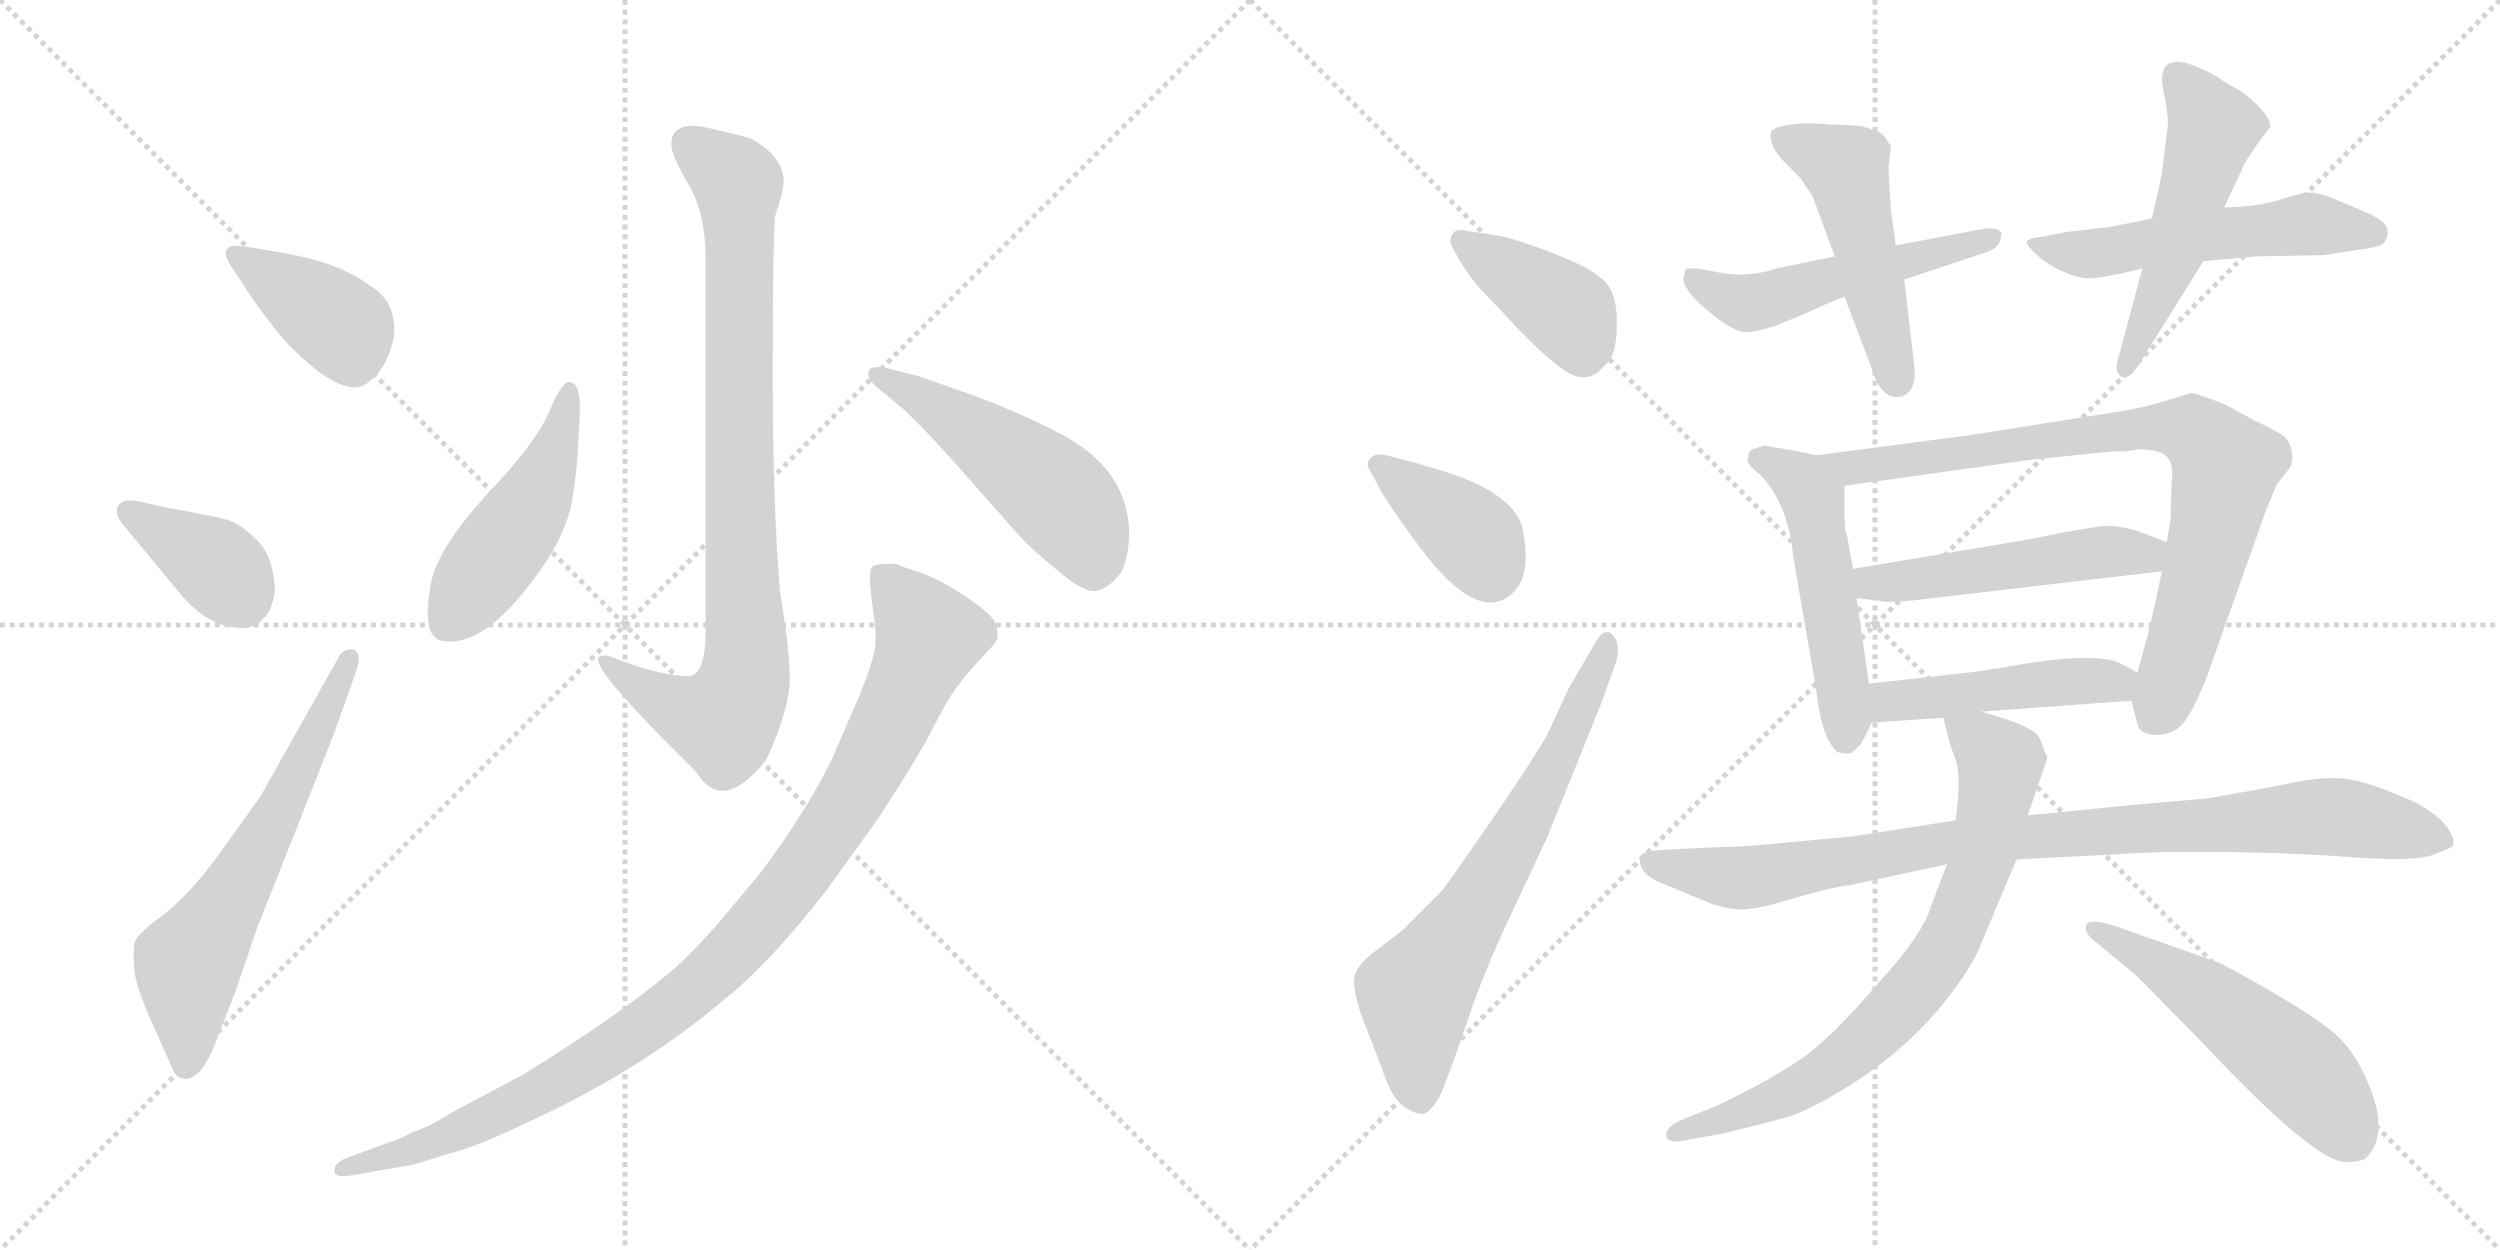 <svg version="1.1" viewBox="0 0 2048 1024" xmlns="http://www.w3.org/2000/svg">
  <g stroke="lightgray" stroke-dasharray="1,1" stroke-width="1" transform="scale(4, 4)">
    <line x1="0" y1="0" x2="256" y2="256"></line>
    <line x1="256" y1="0" x2="0" y2="256"></line>
    <line x1="128" y1="0" x2="128" y2="256"></line>
    <line x1="0" y1="128" x2="256" y2="128"></line>
    <line x1="256" y1="0" x2="512" y2="256"></line>
    <line x1="512" y1="0" x2="256" y2="256"></line>
    <line x1="384" y1="0" x2="384" y2="256"></line>
    <line x1="256" y1="128" x2="512" y2="128"></line>
  </g>
<g transform="scale(1, -1) translate(0, -850)">
   <style type="text/css">
    @keyframes keyframes0 {
      from {
       stroke: black;
       stroke-dashoffset: 392;
       stroke-width: 128;
       }
       56% {
       animation-timing-function: step-end;
       stroke: black;
       stroke-dashoffset: 0;
       stroke-width: 128;
       }
       to {
       stroke: black;
       stroke-width: 1024;
       }
       }
       #make-me-a-hanzi-animation-0 {
         animation: keyframes0 0.569s both;
         animation-delay: 0s;
         animation-timing-function: linear;
       }
    @keyframes keyframes1 {
      from {
       stroke: black;
       stroke-dashoffset: 375;
       stroke-width: 128;
       }
       55% {
       animation-timing-function: step-end;
       stroke: black;
       stroke-dashoffset: 0;
       stroke-width: 128;
       }
       to {
       stroke: black;
       stroke-width: 1024;
       }
       }
       #make-me-a-hanzi-animation-1 {
         animation: keyframes1 0.555s both;
         animation-delay: 0.569s;
         animation-timing-function: linear;
       }
    @keyframes keyframes2 {
      from {
       stroke: black;
       stroke-dashoffset: 621;
       stroke-width: 128;
       }
       67% {
       animation-timing-function: step-end;
       stroke: black;
       stroke-dashoffset: 0;
       stroke-width: 128;
       }
       to {
       stroke: black;
       stroke-width: 1024;
       }
       }
       #make-me-a-hanzi-animation-2 {
         animation: keyframes2 0.755s both;
         animation-delay: 1.124s;
         animation-timing-function: linear;
       }
    @keyframes keyframes3 {
      from {
       stroke: black;
       stroke-dashoffset: 862;
       stroke-width: 128;
       }
       74% {
       animation-timing-function: step-end;
       stroke: black;
       stroke-dashoffset: 0;
       stroke-width: 128;
       }
       to {
       stroke: black;
       stroke-width: 1024;
       }
       }
       #make-me-a-hanzi-animation-3 {
         animation: keyframes3 0.951s both;
         animation-delay: 1.88s;
         animation-timing-function: linear;
       }
    @keyframes keyframes4 {
      from {
       stroke: black;
       stroke-dashoffset: 471;
       stroke-width: 128;
       }
       61% {
       animation-timing-function: step-end;
       stroke: black;
       stroke-dashoffset: 0;
       stroke-width: 128;
       }
       to {
       stroke: black;
       stroke-width: 1024;
       }
       }
       #make-me-a-hanzi-animation-4 {
         animation: keyframes4 0.633s both;
         animation-delay: 2.831s;
         animation-timing-function: linear;
       }
    @keyframes keyframes5 {
      from {
       stroke: black;
       stroke-dashoffset: 503;
       stroke-width: 128;
       }
       62% {
       animation-timing-function: step-end;
       stroke: black;
       stroke-dashoffset: 0;
       stroke-width: 128;
       }
       to {
       stroke: black;
       stroke-width: 1024;
       }
       }
       #make-me-a-hanzi-animation-5 {
         animation: keyframes5 0.659s both;
         animation-delay: 3.464s;
         animation-timing-function: linear;
       }
    @keyframes keyframes6 {
      from {
       stroke: black;
       stroke-dashoffset: 996;
       stroke-width: 128;
       }
       76% {
       animation-timing-function: step-end;
       stroke: black;
       stroke-dashoffset: 0;
       stroke-width: 128;
       }
       to {
       stroke: black;
       stroke-width: 1024;
       }
       }
       #make-me-a-hanzi-animation-6 {
         animation: keyframes6 1.061s both;
         animation-delay: 4.124s;
         animation-timing-function: linear;
       }
    @keyframes keyframes7 {
      from {
       stroke: black;
       stroke-dashoffset: 396;
       stroke-width: 128;
       }
       56% {
       animation-timing-function: step-end;
       stroke: black;
       stroke-dashoffset: 0;
       stroke-width: 128;
       }
       to {
       stroke: black;
       stroke-width: 1024;
       }
       }
       #make-me-a-hanzi-animation-7 {
         animation: keyframes7 0.572s both;
         animation-delay: 5.184s;
         animation-timing-function: linear;
       }
    @keyframes keyframes8 {
      from {
       stroke: black;
       stroke-dashoffset: 383;
       stroke-width: 128;
       }
       55% {
       animation-timing-function: step-end;
       stroke: black;
       stroke-dashoffset: 0;
       stroke-width: 128;
       }
       to {
       stroke: black;
       stroke-width: 1024;
       }
       }
       #make-me-a-hanzi-animation-8 {
         animation: keyframes8 0.562s both;
         animation-delay: 5.757s;
         animation-timing-function: linear;
       }
    @keyframes keyframes9 {
      from {
       stroke: black;
       stroke-dashoffset: 671;
       stroke-width: 128;
       }
       69% {
       animation-timing-function: step-end;
       stroke: black;
       stroke-dashoffset: 0;
       stroke-width: 128;
       }
       to {
       stroke: black;
       stroke-width: 1024;
       }
       }
       #make-me-a-hanzi-animation-9 {
         animation: keyframes9 0.796s both;
         animation-delay: 6.318s;
         animation-timing-function: linear;
       }
    @keyframes keyframes10 {
      from {
       stroke: black;
       stroke-dashoffset: 513;
       stroke-width: 128;
       }
       63% {
       animation-timing-function: step-end;
       stroke: black;
       stroke-dashoffset: 0;
       stroke-width: 128;
       }
       to {
       stroke: black;
       stroke-width: 1024;
       }
       }
       #make-me-a-hanzi-animation-10 {
         animation: keyframes10 0.667s both;
         animation-delay: 7.114s;
         animation-timing-function: linear;
       }
    @keyframes keyframes11 {
      from {
       stroke: black;
       stroke-dashoffset: 495;
       stroke-width: 128;
       }
       62% {
       animation-timing-function: step-end;
       stroke: black;
       stroke-dashoffset: 0;
       stroke-width: 128;
       }
       to {
       stroke: black;
       stroke-width: 1024;
       }
       }
       #make-me-a-hanzi-animation-11 {
         animation: keyframes11 0.653s both;
         animation-delay: 7.782s;
         animation-timing-function: linear;
       }
    @keyframes keyframes12 {
      from {
       stroke: black;
       stroke-dashoffset: 536;
       stroke-width: 128;
       }
       64% {
       animation-timing-function: step-end;
       stroke: black;
       stroke-dashoffset: 0;
       stroke-width: 128;
       }
       to {
       stroke: black;
       stroke-width: 1024;
       }
       }
       #make-me-a-hanzi-animation-12 {
         animation: keyframes12 0.686s both;
         animation-delay: 8.435s;
         animation-timing-function: linear;
       }
    @keyframes keyframes13 {
      from {
       stroke: black;
       stroke-dashoffset: 519;
       stroke-width: 128;
       }
       63% {
       animation-timing-function: step-end;
       stroke: black;
       stroke-dashoffset: 0;
       stroke-width: 128;
       }
       to {
       stroke: black;
       stroke-width: 1024;
       }
       }
       #make-me-a-hanzi-animation-13 {
         animation: keyframes13 0.672s both;
         animation-delay: 9.121s;
         animation-timing-function: linear;
       }
    @keyframes keyframes14 {
      from {
       stroke: black;
       stroke-dashoffset: 508;
       stroke-width: 128;
       }
       62% {
       animation-timing-function: step-end;
       stroke: black;
       stroke-dashoffset: 0;
       stroke-width: 128;
       }
       to {
       stroke: black;
       stroke-width: 1024;
       }
       }
       #make-me-a-hanzi-animation-14 {
         animation: keyframes14 0.663s both;
         animation-delay: 9.793s;
         animation-timing-function: linear;
       }
    @keyframes keyframes15 {
      from {
       stroke: black;
       stroke-dashoffset: 816;
       stroke-width: 128;
       }
       73% {
       animation-timing-function: step-end;
       stroke: black;
       stroke-dashoffset: 0;
       stroke-width: 128;
       }
       to {
       stroke: black;
       stroke-width: 1024;
       }
       }
       #make-me-a-hanzi-animation-15 {
         animation: keyframes15 0.914s both;
         animation-delay: 10.457s;
         animation-timing-function: linear;
       }
    @keyframes keyframes16 {
      from {
       stroke: black;
       stroke-dashoffset: 500;
       stroke-width: 128;
       }
       62% {
       animation-timing-function: step-end;
       stroke: black;
       stroke-dashoffset: 0;
       stroke-width: 128;
       }
       to {
       stroke: black;
       stroke-width: 1024;
       }
       }
       #make-me-a-hanzi-animation-16 {
         animation: keyframes16 0.657s both;
         animation-delay: 11.371s;
         animation-timing-function: linear;
       }
    @keyframes keyframes17 {
      from {
       stroke: black;
       stroke-dashoffset: 464;
       stroke-width: 128;
       }
       60% {
       animation-timing-function: step-end;
       stroke: black;
       stroke-dashoffset: 0;
       stroke-width: 128;
       }
       to {
       stroke: black;
       stroke-width: 1024;
       }
       }
       #make-me-a-hanzi-animation-17 {
         animation: keyframes17 0.628s both;
         animation-delay: 12.028s;
         animation-timing-function: linear;
       }
    @keyframes keyframes18 {
      from {
       stroke: black;
       stroke-dashoffset: 920;
       stroke-width: 128;
       }
       75% {
       animation-timing-function: step-end;
       stroke: black;
       stroke-dashoffset: 0;
       stroke-width: 128;
       }
       to {
       stroke: black;
       stroke-width: 1024;
       }
       }
       #make-me-a-hanzi-animation-18 {
         animation: keyframes18 0.999s both;
         animation-delay: 12.655s;
         animation-timing-function: linear;
       }
    @keyframes keyframes19 {
      from {
       stroke: black;
       stroke-dashoffset: 743;
       stroke-width: 128;
       }
       71% {
       animation-timing-function: step-end;
       stroke: black;
       stroke-dashoffset: 0;
       stroke-width: 128;
       }
       to {
       stroke: black;
       stroke-width: 1024;
       }
       }
       #make-me-a-hanzi-animation-19 {
         animation: keyframes19 0.855s both;
         animation-delay: 13.654s;
         animation-timing-function: linear;
       }
    @keyframes keyframes20 {
      from {
       stroke: black;
       stroke-dashoffset: 536;
       stroke-width: 128;
       }
       64% {
       animation-timing-function: step-end;
       stroke: black;
       stroke-dashoffset: 0;
       stroke-width: 128;
       }
       to {
       stroke: black;
       stroke-width: 1024;
       }
       }
       #make-me-a-hanzi-animation-20 {
         animation: keyframes20 0.686s both;
         animation-delay: 14.508s;
         animation-timing-function: linear;
       }
</style>
<path d="M 231 643 L 201 648 Q 189 650 186 646 Q 183 642 188 634 L 207 605 Q 225 580 236 568 Q 284 519 303 538 Q 318 549 323 576 Q 324 604 303 616 Q 278 635 231 643 Z" fill="lightgray"></path> 
<path d="M 101 420 L 149 362 Q 170 338 193 336 Q 209 332 221 350 Q 226 363 225 370 Q 223 396 210 408 Q 198 420 187 424 Q 177 427 137 434 L 115 439 Q 101 442 97 436 Q 93 429 101 420 Z" fill="lightgray"></path> 
<path d="M 276 309 L 213 197 L 177 147 Q 154 116 133 100 Q 111 84 110 77 Q 109 69 110 56 Q 111 42 125 11 L 142 -27 Q 145 -34 153 -34 Q 165 -32 175 -8 L 193 38 L 210 88 L 274 250 L 292 301 Q 297 316 289 318 Q 280 319 276 309 Z" fill="lightgray"></path> 
<path d="M 569 747 Q 549 747 550 731 Q 550 723 564 699 Q 578 675 578 639 L 578 338 Q 579 299 565 296 Q 540 296 498 313 Q 493 313 491 312 Q 482 307 543 245 L 570 218 Q 592 182 628 228 Q 647 270 647 294 Q 647 317 639 365 Q 633 436 633 544 Q 633 652 635 673 Q 642 693 642 702 Q 641 723 614 737 Q 575 747 569 747 Z" fill="lightgray"></path> 
<path d="M 467 537 Q 461 539 450 513 Q 439 487 398 444 Q 358 400 353 372 Q 345 328 362 325 Q 395 319 436 374 Q 464 410 469 442 Q 474 474 474 497 Q 478 536 467 537 Z" fill="lightgray"></path> 
<path d="M 717 534 L 741 514 Q 763 493 790 462 L 836 410 Q 844 401 866 383 Q 888 364 898 366 Q 909 368 919 382 Q 924 393 925 410 Q 926 466 866 496 Q 833 513 795 527 L 752 542 L 728 548 Q 715 551 712 547 Q 709 542 717 534 Z" fill="lightgray"></path> 
<path d="M 287 -113 L 339 -104 L 368 -95 Q 389 -90 431 -70 Q 525 -27 593 31 Q 631 61 678 122 L 719 179 Q 753 231 764 253 Q 775 275 783 286 Q 791 297 803 310 Q 816 323 817 327 Q 818 330 816 338 Q 815 345 793 360 Q 771 375 754 381 Q 738 386 734 388 Q 717 389 714 385 Q 712 382 713 368 L 716 344 Q 718 332 717 321 Q 716 310 704 280 L 681 227 Q 661 186 623 135 L 587 92 Q 562 64 547 52 Q 505 17 429 -30 L 369 -62 Q 354 -72 337 -78 Q 326 -84 318 -86 L 283 -99 Q 273 -103 274 -110 Q 275 -115 287 -113 Z" fill="lightgray"></path> 
<path d="M 1201 661 Q 1193 663 1190 658.5 Q 1187 654 1189 649 Q 1200 627 1214 612 L 1248 576 Q 1272 552 1285 544.5 Q 1298 537 1309 545 L 1318 554 Q 1325 563 1324.5 589 Q 1324 615 1309 624 Q 1302 631 1271 643 Q 1240 655 1227 657 L 1201 661 Z" fill="lightgray"></path> 
<path d="M 1136 477 Q 1127 479 1123 475 Q 1119 471 1121 467 L 1129 452 Q 1133 443 1157 410 Q 1210 335 1240 365 Q 1255 380 1247 418 Q 1242 437 1213 452 Q 1201 459 1159 471 L 1136 477 Z" fill="lightgray"></path> 
<path d="M 1285 286 L 1267 247 Q 1249 217 1216 169.5 Q 1183 122 1181 120 L 1149 88 L 1123 68 Q 1113 60 1110 51.5 Q 1107 43 1115 19 L 1132 -25 Q 1140 -50 1150 -56.5 Q 1160 -63 1165.5 -62.5 Q 1171 -62 1179 -49 Q 1186 -34 1201 10.5 Q 1216 55 1236 97 L 1267 163 L 1311 272 L 1324 308 Q 1328 323 1321 330 Q 1314 337 1306 322 L 1285 286 Z" fill="lightgray"></path> 
<path d="M 1503 640 L 1455 630 Q 1431 622 1407 627 Q 1383 632 1381 629 L 1379 623 Q 1378 613 1399 595.5 Q 1420 578 1429.5 578 Q 1439 578 1454 583 L 1476 592 Q 1498 602 1511 607 L 1560 621 L 1626 643 Q 1639 647 1639 656 Q 1641 660 1636 662 Q 1631 664 1622 662 L 1553 649 L 1503 640 Z" fill="lightgray"></path> 
<path d="M 1547 712 L 1549 731 L 1547 733 Q 1542 743 1533 744 Q 1526 748 1499 748 Q 1481 750 1467 748 Q 1453 746 1451 742 Q 1448 731 1463 716 L 1475 704 L 1485 689 L 1503 640 L 1511 607 L 1533 549 Q 1541 522 1557 525 Q 1571 529 1568 552 L 1560 621 L 1553 649 L 1549 678 L 1547 712 Z" fill="lightgray"></path> 
<path d="M 1805 636 L 1849 640 L 1904 641 L 1929 645 Q 1947 647 1951.5 650 Q 1956 653 1956 660.5 Q 1956 668 1940.5 675 Q 1925 682 1911 687.5 Q 1897 693 1889.5 692 Q 1882 691 1866.5 686 Q 1851 681 1822 680 L 1763 671 L 1728 664 L 1693 660 L 1673 656 Q 1660 655 1660 651 Q 1668 639 1684 630.5 Q 1700 622 1711.5 622 Q 1723 622 1755 630 L 1805 636 Z" fill="lightgray"></path> 
<path d="M 1755 630 L 1736 559 Q 1731 545 1738 541.5 Q 1745 538 1755 556 L 1805 636 L 1822 680 L 1836 710 Q 1838 716 1847.5 729.5 Q 1857 743 1860 746 Q 1860 753 1849.5 763.5 Q 1839 774 1832 777.5 Q 1825 781 1817 786.5 Q 1809 792 1795 797 Q 1781 802 1775 796.5 Q 1769 791 1772.5 774.5 Q 1776 758 1776 748 L 1774 733 L 1771 708 L 1763 671 L 1755 630 Z" fill="lightgray"></path> 
<path d="M 1488 477 L 1469 481 L 1445 485 L 1436 482 Q 1432 481 1432 475 Q 1430 470 1441 462 Q 1465 438 1469 394 L 1488 284 Q 1492 246 1505 234 Q 1513 232 1516 233 Q 1518 234 1524 240 Q 1529 248 1533 258 L 1531 290 L 1521 360 L 1518 384 L 1513 412 Q 1511 414 1511 428 L 1511 452 C 1511 472 1511 472 1488 477 Z" fill="lightgray"></path> 
<path d="M 1746 276 L 1751 257 Q 1753 248 1767 248 Q 1780 248 1788 257 Q 1796 266 1808 296 L 1856 431 Q 1863 448 1865 453 L 1876 467 Q 1879 474 1877 482 Q 1875 490 1869 494 Q 1863 498 1846 506 L 1822 519 Q 1799 528 1795 528 L 1775 522 Q 1759 517 1743 514 L 1617 494 L 1488 477 C 1458 473 1481 448 1511 452 L 1661 473 L 1728 480 Q 1745 480 1751 482 Q 1769 482 1775 476 Q 1781 470 1779 454 L 1778 423 Q 1776 413 1775 406 L 1771 382 L 1766 358 Q 1765 354 1760 332 L 1751 299 L 1746 276 Z" fill="lightgray"></path> 
<path d="M 1775 406 L 1751 415 Q 1735 420 1721 419 L 1691 414 L 1661 408 L 1518 384 C 1488 379 1491 363 1521 360 L 1539 358 Q 1545 356 1566 358 L 1771 382 C 1801 385 1803 395 1775 406 Z" fill="lightgray"></path> 
<path d="M 1623 267 L 1746 276 C 1776 278 1777 285 1751 299 L 1738 306 Q 1719 317 1645 304 Q 1637 302 1632 302 L 1621 300 L 1531 290 C 1501 287 1503 256 1533 258 L 1592 262 L 1623 267 Z" fill="lightgray"></path> 
<path d="M 1602 178 L 1519 165 L 1466 160 Q 1426 156 1406 156 L 1366 154 Q 1346 153 1344 149 Q 1340 134 1365 125 L 1401 110 Q 1412 106 1424 105 Q 1436 104 1467.5 113.5 Q 1499 123 1516 125 L 1595 142 L 1652 146 L 1732 150 L 1746 151 L 1775 152 L 1808 152 Q 1869 152 1923.5 148 Q 1978 144 1992.5 149.5 Q 2007 155 2008 156 L 2009 156 Q 2012 162 2004.5 172.5 Q 1997 183 1978 193 Q 1940 210 1921.5 212 Q 1903 214 1879 209 Q 1855 204 1809 196 L 1751 191 L 1661 182 L 1602 178 Z" fill="lightgray"></path> 
<path d="M 1595 142 L 1582 108 Q 1575 84 1539 45 Q 1504 4 1479 -15 Q 1454 -33 1406 -56 L 1376 -68 Q 1364 -74 1365 -81 Q 1367 -86 1376 -85 L 1409 -79 Q 1440 -72 1468 -64 Q 1496 -53 1532 -28 Q 1567 -3 1592 28 Q 1616 58 1623 77 L 1652 146 L 1661 182 L 1677 228 L 1677 230 Q 1675 234 1671 245 Q 1667 255 1623 267 C 1594 275 1588 277 1592 262 L 1597 242 Q 1597 241 1602 228 Q 1607 214 1602 178 L 1595 142 Z" fill="lightgray"></path> 
<path d="M 1751 50 L 1805 -5 Q 1896 -102 1922 -102 Q 1933 -102 1938 -99 Q 1959 -78 1938 -33 Q 1929 -12 1914.5 1.5 Q 1900 15 1861 37.5 Q 1822 60 1816 62 L 1731 92 Q 1711 98 1709 92 Q 1707 86 1716 79 L 1751 50 Z" fill="lightgray"></path> 
      <clipPath id="make-me-a-hanzi-clip-0">
      <path d="M 231 643 L 201 648 Q 189 650 186 646 Q 183 642 188 634 L 207 605 Q 225 580 236 568 Q 284 519 303 538 Q 318 549 323 576 Q 324 604 303 616 Q 278 635 231 643 Z" fill="lightgray"></path>
      </clipPath>
      <path clip-path="url(#make-me-a-hanzi-clip-0)" d="M 194 641 L 282 580 L 290 552 " fill="none" id="make-me-a-hanzi-animation-0" stroke-dasharray="264 528" stroke-linecap="round"></path>

      <clipPath id="make-me-a-hanzi-clip-1">
      <path d="M 101 420 L 149 362 Q 170 338 193 336 Q 209 332 221 350 Q 226 363 225 370 Q 223 396 210 408 Q 198 420 187 424 Q 177 427 137 434 L 115 439 Q 101 442 97 436 Q 93 429 101 420 Z" fill="lightgray"></path>
      </clipPath>
      <path clip-path="url(#make-me-a-hanzi-clip-1)" d="M 104 431 L 175 389 L 198 361 " fill="none" id="make-me-a-hanzi-animation-1" stroke-dasharray="247 494" stroke-linecap="round"></path>

      <clipPath id="make-me-a-hanzi-clip-2">
      <path d="M 276 309 L 213 197 L 177 147 Q 154 116 133 100 Q 111 84 110 77 Q 109 69 110 56 Q 111 42 125 11 L 142 -27 Q 145 -34 153 -34 Q 165 -32 175 -8 L 193 38 L 210 88 L 274 250 L 292 301 Q 297 316 289 318 Q 280 319 276 309 Z" fill="lightgray"></path>
      </clipPath>
      <path clip-path="url(#make-me-a-hanzi-clip-2)" d="M 152 -23 L 154 58 L 224 176 L 285 310 " fill="none" id="make-me-a-hanzi-animation-2" stroke-dasharray="493 986" stroke-linecap="round"></path>

      <clipPath id="make-me-a-hanzi-clip-3">
      <path d="M 569 747 Q 549 747 550 731 Q 550 723 564 699 Q 578 675 578 639 L 578 338 Q 579 299 565 296 Q 540 296 498 313 Q 493 313 491 312 Q 482 307 543 245 L 570 218 Q 592 182 628 228 Q 647 270 647 294 Q 647 317 639 365 Q 633 436 633 544 Q 633 652 635 673 Q 642 693 642 702 Q 641 723 614 737 Q 575 747 569 747 Z" fill="lightgray"></path>
      </clipPath>
      <path clip-path="url(#make-me-a-hanzi-clip-3)" d="M 565 732 L 605 699 L 608 285 L 592 260 L 570 263 L 550 270 L 495 309 " fill="none" id="make-me-a-hanzi-animation-3" stroke-dasharray="734 1468" stroke-linecap="round"></path>

      <clipPath id="make-me-a-hanzi-clip-4">
      <path d="M 467 537 Q 461 539 450 513 Q 439 487 398 444 Q 358 400 353 372 Q 345 328 362 325 Q 395 319 436 374 Q 464 410 469 442 Q 474 474 474 497 Q 478 536 467 537 Z" fill="lightgray"></path>
      </clipPath>
      <path clip-path="url(#make-me-a-hanzi-clip-4)" d="M 466 530 L 464 508 L 444 453 L 368 342 " fill="none" id="make-me-a-hanzi-animation-4" stroke-dasharray="343 686" stroke-linecap="round"></path>

      <clipPath id="make-me-a-hanzi-clip-5">
      <path d="M 717 534 L 741 514 Q 763 493 790 462 L 836 410 Q 844 401 866 383 Q 888 364 898 366 Q 909 368 919 382 Q 924 393 925 410 Q 926 466 866 496 Q 833 513 795 527 L 752 542 L 728 548 Q 715 551 712 547 Q 709 542 717 534 Z" fill="lightgray"></path>
      </clipPath>
      <path clip-path="url(#make-me-a-hanzi-clip-5)" d="M 717 542 L 754 525 L 854 454 L 883 423 L 896 384 " fill="none" id="make-me-a-hanzi-animation-5" stroke-dasharray="375 750" stroke-linecap="round"></path>

      <clipPath id="make-me-a-hanzi-clip-6">
      <path d="M 287 -113 L 339 -104 L 368 -95 Q 389 -90 431 -70 Q 525 -27 593 31 Q 631 61 678 122 L 719 179 Q 753 231 764 253 Q 775 275 783 286 Q 791 297 803 310 Q 816 323 817 327 Q 818 330 816 338 Q 815 345 793 360 Q 771 375 754 381 Q 738 386 734 388 Q 717 389 714 385 Q 712 382 713 368 L 716 344 Q 718 332 717 321 Q 716 310 704 280 L 681 227 Q 661 186 623 135 L 587 92 Q 562 64 547 52 Q 505 17 429 -30 L 369 -62 Q 354 -72 337 -78 Q 326 -84 318 -86 L 283 -99 Q 273 -103 274 -110 Q 275 -115 287 -113 Z" fill="lightgray"></path>
      </clipPath>
      <path clip-path="url(#make-me-a-hanzi-clip-6)" d="M 720 381 L 755 340 L 757 316 L 693 189 L 610 80 L 539 16 L 446 -42 L 343 -91 L 282 -107 " fill="none" id="make-me-a-hanzi-animation-6" stroke-dasharray="868 1736" stroke-linecap="round"></path>

      <clipPath id="make-me-a-hanzi-clip-7">
      <path d="M 1201 661 Q 1193 663 1190 658.5 Q 1187 654 1189 649 Q 1200 627 1214 612 L 1248 576 Q 1272 552 1285 544.5 Q 1298 537 1309 545 L 1318 554 Q 1325 563 1324.5 589 Q 1324 615 1309 624 Q 1302 631 1271 643 Q 1240 655 1227 657 L 1201 661 Z" fill="lightgray"></path>
      </clipPath>
      <path clip-path="url(#make-me-a-hanzi-clip-7)" d="M 1197 653 L 1280 598 L 1297 561 " fill="none" id="make-me-a-hanzi-animation-7" stroke-dasharray="268 536" stroke-linecap="round"></path>

      <clipPath id="make-me-a-hanzi-clip-8">
      <path d="M 1136 477 Q 1127 479 1123 475 Q 1119 471 1121 467 L 1129 452 Q 1133 443 1157 410 Q 1210 335 1240 365 Q 1255 380 1247 418 Q 1242 437 1213 452 Q 1201 459 1159 471 L 1136 477 Z" fill="lightgray"></path>
      </clipPath>
      <path clip-path="url(#make-me-a-hanzi-clip-8)" d="M 1131 469 L 1200 416 L 1221 382 " fill="none" id="make-me-a-hanzi-animation-8" stroke-dasharray="255 510" stroke-linecap="round"></path>

      <clipPath id="make-me-a-hanzi-clip-9">
      <path d="M 1285 286 L 1267 247 Q 1249 217 1216 169.5 Q 1183 122 1181 120 L 1149 88 L 1123 68 Q 1113 60 1110 51.5 Q 1107 43 1115 19 L 1132 -25 Q 1140 -50 1150 -56.5 Q 1160 -63 1165.5 -62.5 Q 1171 -62 1179 -49 Q 1186 -34 1201 10.5 Q 1216 55 1236 97 L 1267 163 L 1311 272 L 1324 308 Q 1328 323 1321 330 Q 1314 337 1306 322 L 1285 286 Z" fill="lightgray"></path>
      </clipPath>
      <path clip-path="url(#make-me-a-hanzi-clip-9)" d="M 1164 -53 L 1160 33 L 1249 178 L 1316 322 " fill="none" id="make-me-a-hanzi-animation-9" stroke-dasharray="543 1086" stroke-linecap="round"></path>

      <clipPath id="make-me-a-hanzi-clip-10">
      <path d="M 1503 640 L 1455 630 Q 1431 622 1407 627 Q 1383 632 1381 629 L 1379 623 Q 1378 613 1399 595.5 Q 1420 578 1429.5 578 Q 1439 578 1454 583 L 1476 592 Q 1498 602 1511 607 L 1560 621 L 1626 643 Q 1639 647 1639 656 Q 1641 660 1636 662 Q 1631 664 1622 662 L 1553 649 L 1503 640 Z" fill="lightgray"></path>
      </clipPath>
      <path clip-path="url(#make-me-a-hanzi-clip-10)" d="M 1385 624 L 1417 605 L 1440 603 L 1630 655 " fill="none" id="make-me-a-hanzi-animation-10" stroke-dasharray="385 770" stroke-linecap="round"></path>

      <clipPath id="make-me-a-hanzi-clip-11">
      <path d="M 1547 712 L 1549 731 L 1547 733 Q 1542 743 1533 744 Q 1526 748 1499 748 Q 1481 750 1467 748 Q 1453 746 1451 742 Q 1448 731 1463 716 L 1475 704 L 1485 689 L 1503 640 L 1511 607 L 1533 549 Q 1541 522 1557 525 Q 1571 529 1568 552 L 1560 621 L 1553 649 L 1549 678 L 1547 712 Z" fill="lightgray"></path>
      </clipPath>
      <path clip-path="url(#make-me-a-hanzi-clip-11)" d="M 1458 737 L 1512 712 L 1554 538 " fill="none" id="make-me-a-hanzi-animation-11" stroke-dasharray="367 734" stroke-linecap="round"></path>

      <clipPath id="make-me-a-hanzi-clip-12">
      <path d="M 1805 636 L 1849 640 L 1904 641 L 1929 645 Q 1947 647 1951.5 650 Q 1956 653 1956 660.5 Q 1956 668 1940.5 675 Q 1925 682 1911 687.5 Q 1897 693 1889.5 692 Q 1882 691 1866.5 686 Q 1851 681 1822 680 L 1763 671 L 1728 664 L 1693 660 L 1673 656 Q 1660 655 1660 651 Q 1668 639 1684 630.5 Q 1700 622 1711.5 622 Q 1723 622 1755 630 L 1805 636 Z" fill="lightgray"></path>
      </clipPath>
      <path clip-path="url(#make-me-a-hanzi-clip-12)" d="M 1668 649 L 1713 642 L 1890 666 L 1945 659 " fill="none" id="make-me-a-hanzi-animation-12" stroke-dasharray="408 816" stroke-linecap="round"></path>

      <clipPath id="make-me-a-hanzi-clip-13">
      <path d="M 1755 630 L 1736 559 Q 1731 545 1738 541.5 Q 1745 538 1755 556 L 1805 636 L 1822 680 L 1836 710 Q 1838 716 1847.5 729.5 Q 1857 743 1860 746 Q 1860 753 1849.5 763.5 Q 1839 774 1832 777.5 Q 1825 781 1817 786.5 Q 1809 792 1795 797 Q 1781 802 1775 796.5 Q 1769 791 1772.5 774.5 Q 1776 758 1776 748 L 1774 733 L 1771 708 L 1763 671 L 1755 630 Z" fill="lightgray"></path>
      </clipPath>
      <path clip-path="url(#make-me-a-hanzi-clip-13)" d="M 1782 788 L 1813 744 L 1782 641 L 1741 548 " fill="none" id="make-me-a-hanzi-animation-13" stroke-dasharray="391 782" stroke-linecap="round"></path>

      <clipPath id="make-me-a-hanzi-clip-14">
      <path d="M 1488 477 L 1469 481 L 1445 485 L 1436 482 Q 1432 481 1432 475 Q 1430 470 1441 462 Q 1465 438 1469 394 L 1488 284 Q 1492 246 1505 234 Q 1513 232 1516 233 Q 1518 234 1524 240 Q 1529 248 1533 258 L 1531 290 L 1521 360 L 1518 384 L 1513 412 Q 1511 414 1511 428 L 1511 452 C 1511 472 1511 472 1488 477 Z" fill="lightgray"></path>
      </clipPath>
      <path clip-path="url(#make-me-a-hanzi-clip-14)" d="M 1443 473 L 1476 455 L 1487 434 L 1509 294 L 1511 245 " fill="none" id="make-me-a-hanzi-animation-14" stroke-dasharray="380 760" stroke-linecap="round"></path>

      <clipPath id="make-me-a-hanzi-clip-15">
      <path d="M 1746 276 L 1751 257 Q 1753 248 1767 248 Q 1780 248 1788 257 Q 1796 266 1808 296 L 1856 431 Q 1863 448 1865 453 L 1876 467 Q 1879 474 1877 482 Q 1875 490 1869 494 Q 1863 498 1846 506 L 1822 519 Q 1799 528 1795 528 L 1775 522 Q 1759 517 1743 514 L 1617 494 L 1488 477 C 1458 473 1481 448 1511 452 L 1661 473 L 1728 480 Q 1745 480 1751 482 Q 1769 482 1775 476 Q 1781 470 1779 454 L 1778 423 Q 1776 413 1775 406 L 1771 382 L 1766 358 Q 1765 354 1760 332 L 1751 299 L 1746 276 Z" fill="lightgray"></path>
      </clipPath>
      <path clip-path="url(#make-me-a-hanzi-clip-15)" d="M 1495 476 L 1517 466 L 1752 499 L 1787 499 L 1802 493 L 1823 465 L 1794 343 L 1764 261 " fill="none" id="make-me-a-hanzi-animation-15" stroke-dasharray="688 1376" stroke-linecap="round"></path>

      <clipPath id="make-me-a-hanzi-clip-16">
      <path d="M 1775 406 L 1751 415 Q 1735 420 1721 419 L 1691 414 L 1661 408 L 1518 384 C 1488 379 1491 363 1521 360 L 1539 358 Q 1545 356 1566 358 L 1771 382 C 1801 385 1803 395 1775 406 Z" fill="lightgray"></path>
      </clipPath>
      <path clip-path="url(#make-me-a-hanzi-clip-16)" d="M 1526 367 L 1533 373 L 1766 401 " fill="none" id="make-me-a-hanzi-animation-16" stroke-dasharray="372 744" stroke-linecap="round"></path>

      <clipPath id="make-me-a-hanzi-clip-17">
      <path d="M 1623 267 L 1746 276 C 1776 278 1777 285 1751 299 L 1738 306 Q 1719 317 1645 304 Q 1637 302 1632 302 L 1621 300 L 1531 290 C 1501 287 1503 256 1533 258 L 1592 262 L 1623 267 Z" fill="lightgray"></path>
      </clipPath>
      <path clip-path="url(#make-me-a-hanzi-clip-17)" d="M 1540 264 L 1547 275 L 1741 295 " fill="none" id="make-me-a-hanzi-animation-17" stroke-dasharray="336 672" stroke-linecap="round"></path>

      <clipPath id="make-me-a-hanzi-clip-18">
      <path d="M 1602 178 L 1519 165 L 1466 160 Q 1426 156 1406 156 L 1366 154 Q 1346 153 1344 149 Q 1340 134 1365 125 L 1401 110 Q 1412 106 1424 105 Q 1436 104 1467.5 113.5 Q 1499 123 1516 125 L 1595 142 L 1652 146 L 1732 150 L 1746 151 L 1775 152 L 1808 152 Q 1869 152 1923.5 148 Q 1978 144 1992.5 149.5 Q 2007 155 2008 156 L 2009 156 Q 2012 162 2004.5 172.5 Q 1997 183 1978 193 Q 1940 210 1921.5 212 Q 1903 214 1879 209 Q 1855 204 1809 196 L 1751 191 L 1661 182 L 1602 178 Z" fill="lightgray"></path>
      </clipPath>
      <path clip-path="url(#make-me-a-hanzi-clip-18)" d="M 1351 143 L 1437 131 L 1611 162 L 1904 181 L 2009 160 " fill="none" id="make-me-a-hanzi-animation-18" stroke-dasharray="792 1584" stroke-linecap="round"></path>

      <clipPath id="make-me-a-hanzi-clip-19">
      <path d="M 1595 142 L 1582 108 Q 1575 84 1539 45 Q 1504 4 1479 -15 Q 1454 -33 1406 -56 L 1376 -68 Q 1364 -74 1365 -81 Q 1367 -86 1376 -85 L 1409 -79 Q 1440 -72 1468 -64 Q 1496 -53 1532 -28 Q 1567 -3 1592 28 Q 1616 58 1623 77 L 1652 146 L 1661 182 L 1677 228 L 1677 230 Q 1675 234 1671 245 Q 1667 255 1623 267 C 1594 275 1588 277 1592 262 L 1597 242 Q 1597 241 1602 228 Q 1607 214 1602 178 L 1595 142 Z" fill="lightgray"></path>
      </clipPath>
      <path clip-path="url(#make-me-a-hanzi-clip-19)" d="M 1600 259 L 1626 240 L 1639 222 L 1625 149 L 1594 73 L 1560 30 L 1500 -25 L 1457 -50 L 1372 -80 " fill="none" id="make-me-a-hanzi-animation-19" stroke-dasharray="615 1230" stroke-linecap="round"></path>

      <clipPath id="make-me-a-hanzi-clip-20">
      <path d="M 1751 50 L 1805 -5 Q 1896 -102 1922 -102 Q 1933 -102 1938 -99 Q 1959 -78 1938 -33 Q 1929 -12 1914.5 1.5 Q 1900 15 1861 37.5 Q 1822 60 1816 62 L 1731 92 Q 1711 98 1709 92 Q 1707 86 1716 79 L 1751 50 Z" fill="lightgray"></path>
      </clipPath>
      <path clip-path="url(#make-me-a-hanzi-clip-20)" d="M 1715 87 L 1787 48 L 1850 2 L 1889 -31 L 1930 -86 " fill="none" id="make-me-a-hanzi-animation-20" stroke-dasharray="408 816" stroke-linecap="round"></path>

</g>
</svg>
